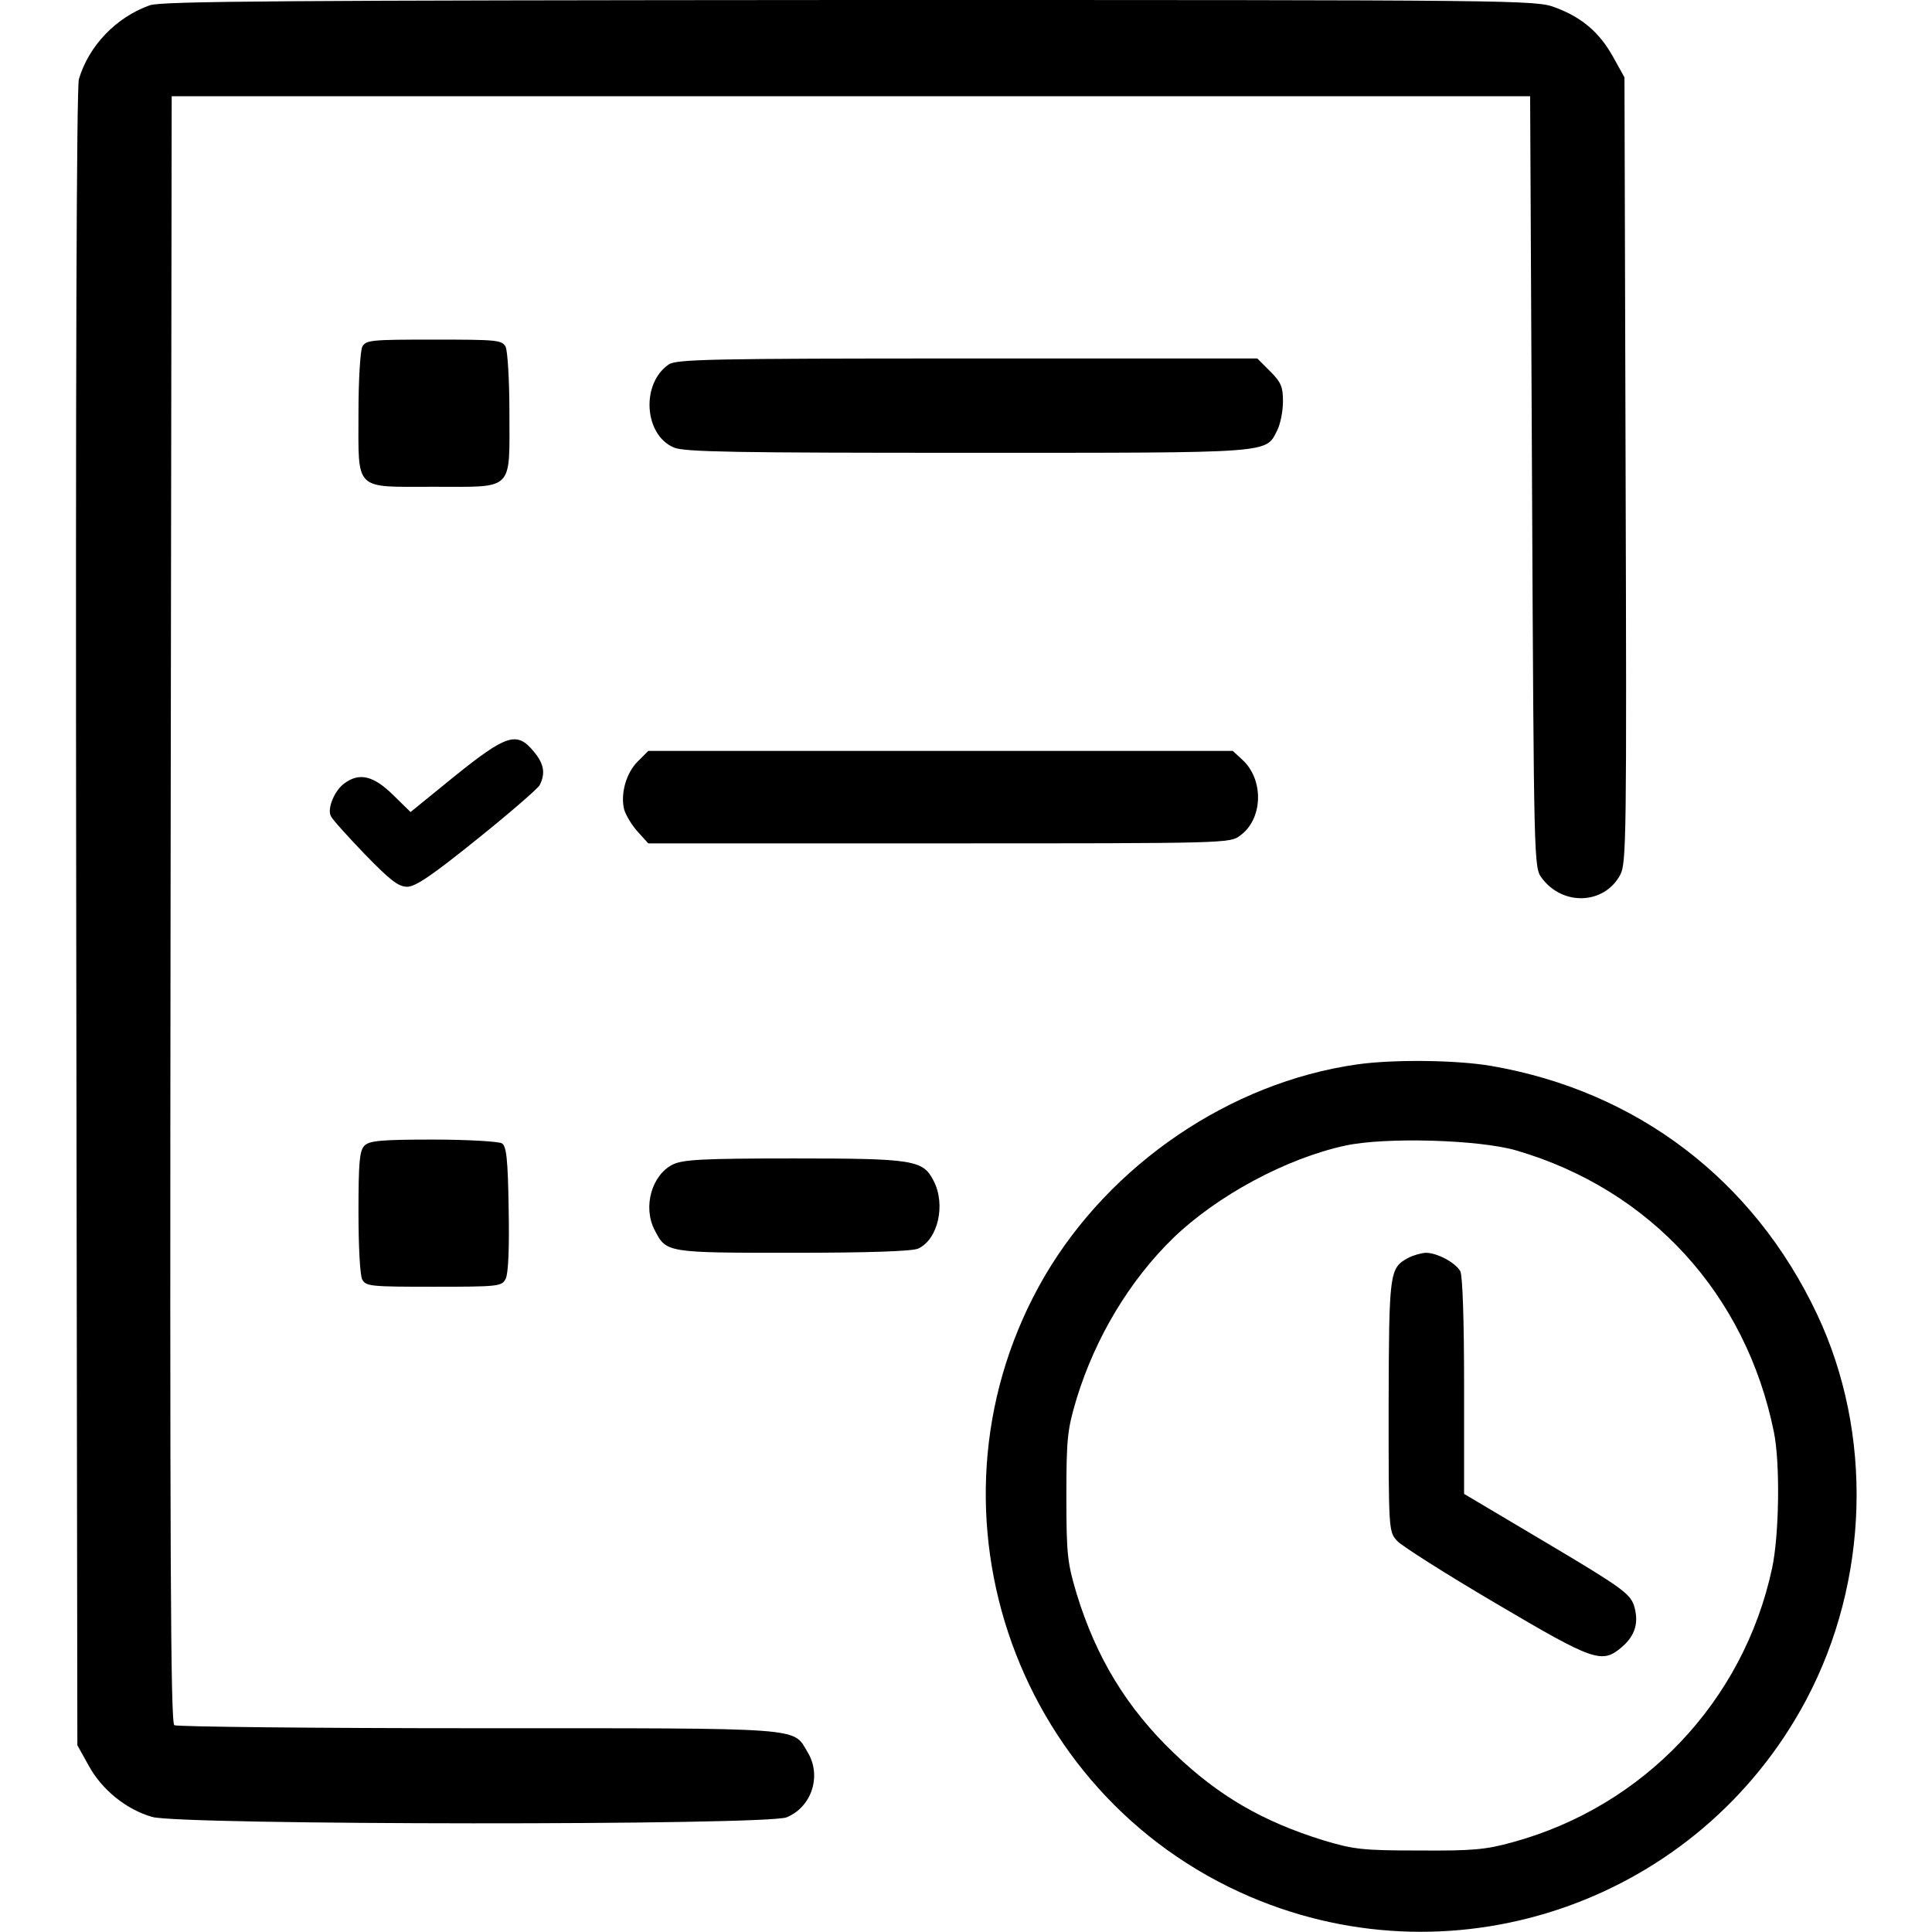 <?xml version="1.0" standalone="no"?>
<svg version="1.0" xmlns="http://www.w3.org/2000/svg"
    width="1em"
    height="1em"
	 fill="currentColor" viewBox="0 0 474 512"
 preserveAspectRatio="xMidYMid meet">

<g transform="translate(0,512) scale(0.1,-0.1)" stroke="none">
<path d="M207 5106 c-90 -32 -162 -108 -188 -196 -6 -23 -9 -772 -7 -2225 l3
-2190 30 -54 c35 -64 99 -116 168 -136 74 -22 1630 -23 1682 -1 67 28 93 111
55 173 -40 66 3 63 -872 63 -436 0 -799 4 -806 8 -10 7 -12 446 -10 2163 l3
2154 1800 0 1800 0 5 -1022 c5 -1018 5 -1022 26 -1050 56 -75 166 -70 208 9
16 31 17 98 14 1073 l-3 1040 -30 54 c-36 65 -83 105 -153 131 -52 20 -83 20
-1870 20 -1502 -1 -1824 -3 -1855 -14z"/>
<path d="M770 4201 c-5 -11 -10 -86 -10 -173 0 -212 -14 -198 200 -198 214 0
200 -14 200 198 0 87 -5 162 -10 173 -10 18 -23 19 -190 19 -167 0 -180 -1
-190 -19z"/>
<path d="M1582 4154 c-74 -51 -65 -187 14 -220 27 -12 168 -14 779 -14 819 0
788 -2 820 60 8 16 15 50 15 76 0 39 -5 51 -34 80 l-34 34 -769 0 c-680 0
-771 -2 -791 -16z"/>
<path d="M1016 3064 l-118 -96 -47 46 c-51 50 -88 59 -127 31 -27 -18 -48 -69
-37 -88 4 -9 45 -54 90 -101 67 -69 89 -86 112 -86 22 0 66 30 184 125 86 69
161 134 167 144 16 31 12 57 -16 90 -44 53 -71 45 -208 -65z"/>
<path d="M1500 3102 c-31 -31 -46 -86 -36 -127 4 -14 19 -40 35 -58 l29 -32
770 0 c767 0 771 0 799 21 60 44 63 147 6 200 l-26 24 -774 0 -775 0 -28 -28z"/>
<path d="M3405 2299 c-335 -48 -652 -264 -826 -560 -349 -598 -92 -1374 545
-1646 551 -235 1190 -8 1472 521 168 316 179 707 29 1024 -168 355 -476 590
-862 657 -92 16 -261 18 -358 4z m424 -228 c355 -104 608 -381 682 -746 17
-83 14 -275 -5 -362 -76 -352 -340 -630 -687 -725 -72 -20 -107 -23 -249 -22
-150 0 -173 3 -253 27 -161 50 -277 117 -396 231 -125 120 -206 253 -258 423
-24 81 -27 102 -27 258 0 156 3 177 27 258 50 163 141 314 256 426 116 112
299 211 456 245 105 23 355 16 454 -13z"/>
<path d="M3541 1786 c-49 -27 -50 -38 -51 -393 0 -330 0 -332 23 -357 12 -13
130 -88 261 -165 261 -154 281 -161 334 -116 36 31 46 66 32 111 -11 31 -34
48 -231 165 l-219 130 0 285 c0 177 -4 293 -10 305 -13 23 -61 49 -92 49 -13
-1 -34 -7 -47 -14z"/>
<path d="M776 2084 c-13 -13 -16 -43 -16 -175 0 -92 4 -169 10 -180 10 -18 23
-19 190 -19 171 0 180 1 190 21 7 13 10 78 8 185 -2 133 -6 167 -18 174 -8 5
-90 10 -182 10 -138 0 -169 -3 -182 -16z"/>
<path d="M1593 2034 c-56 -28 -80 -113 -48 -174 31 -60 30 -60 367 -60 199 0
315 4 331 11 53 24 74 117 41 180 -28 55 -53 59 -371 59 -241 0 -293 -3 -320
-16z"/>
</g>
</svg>
